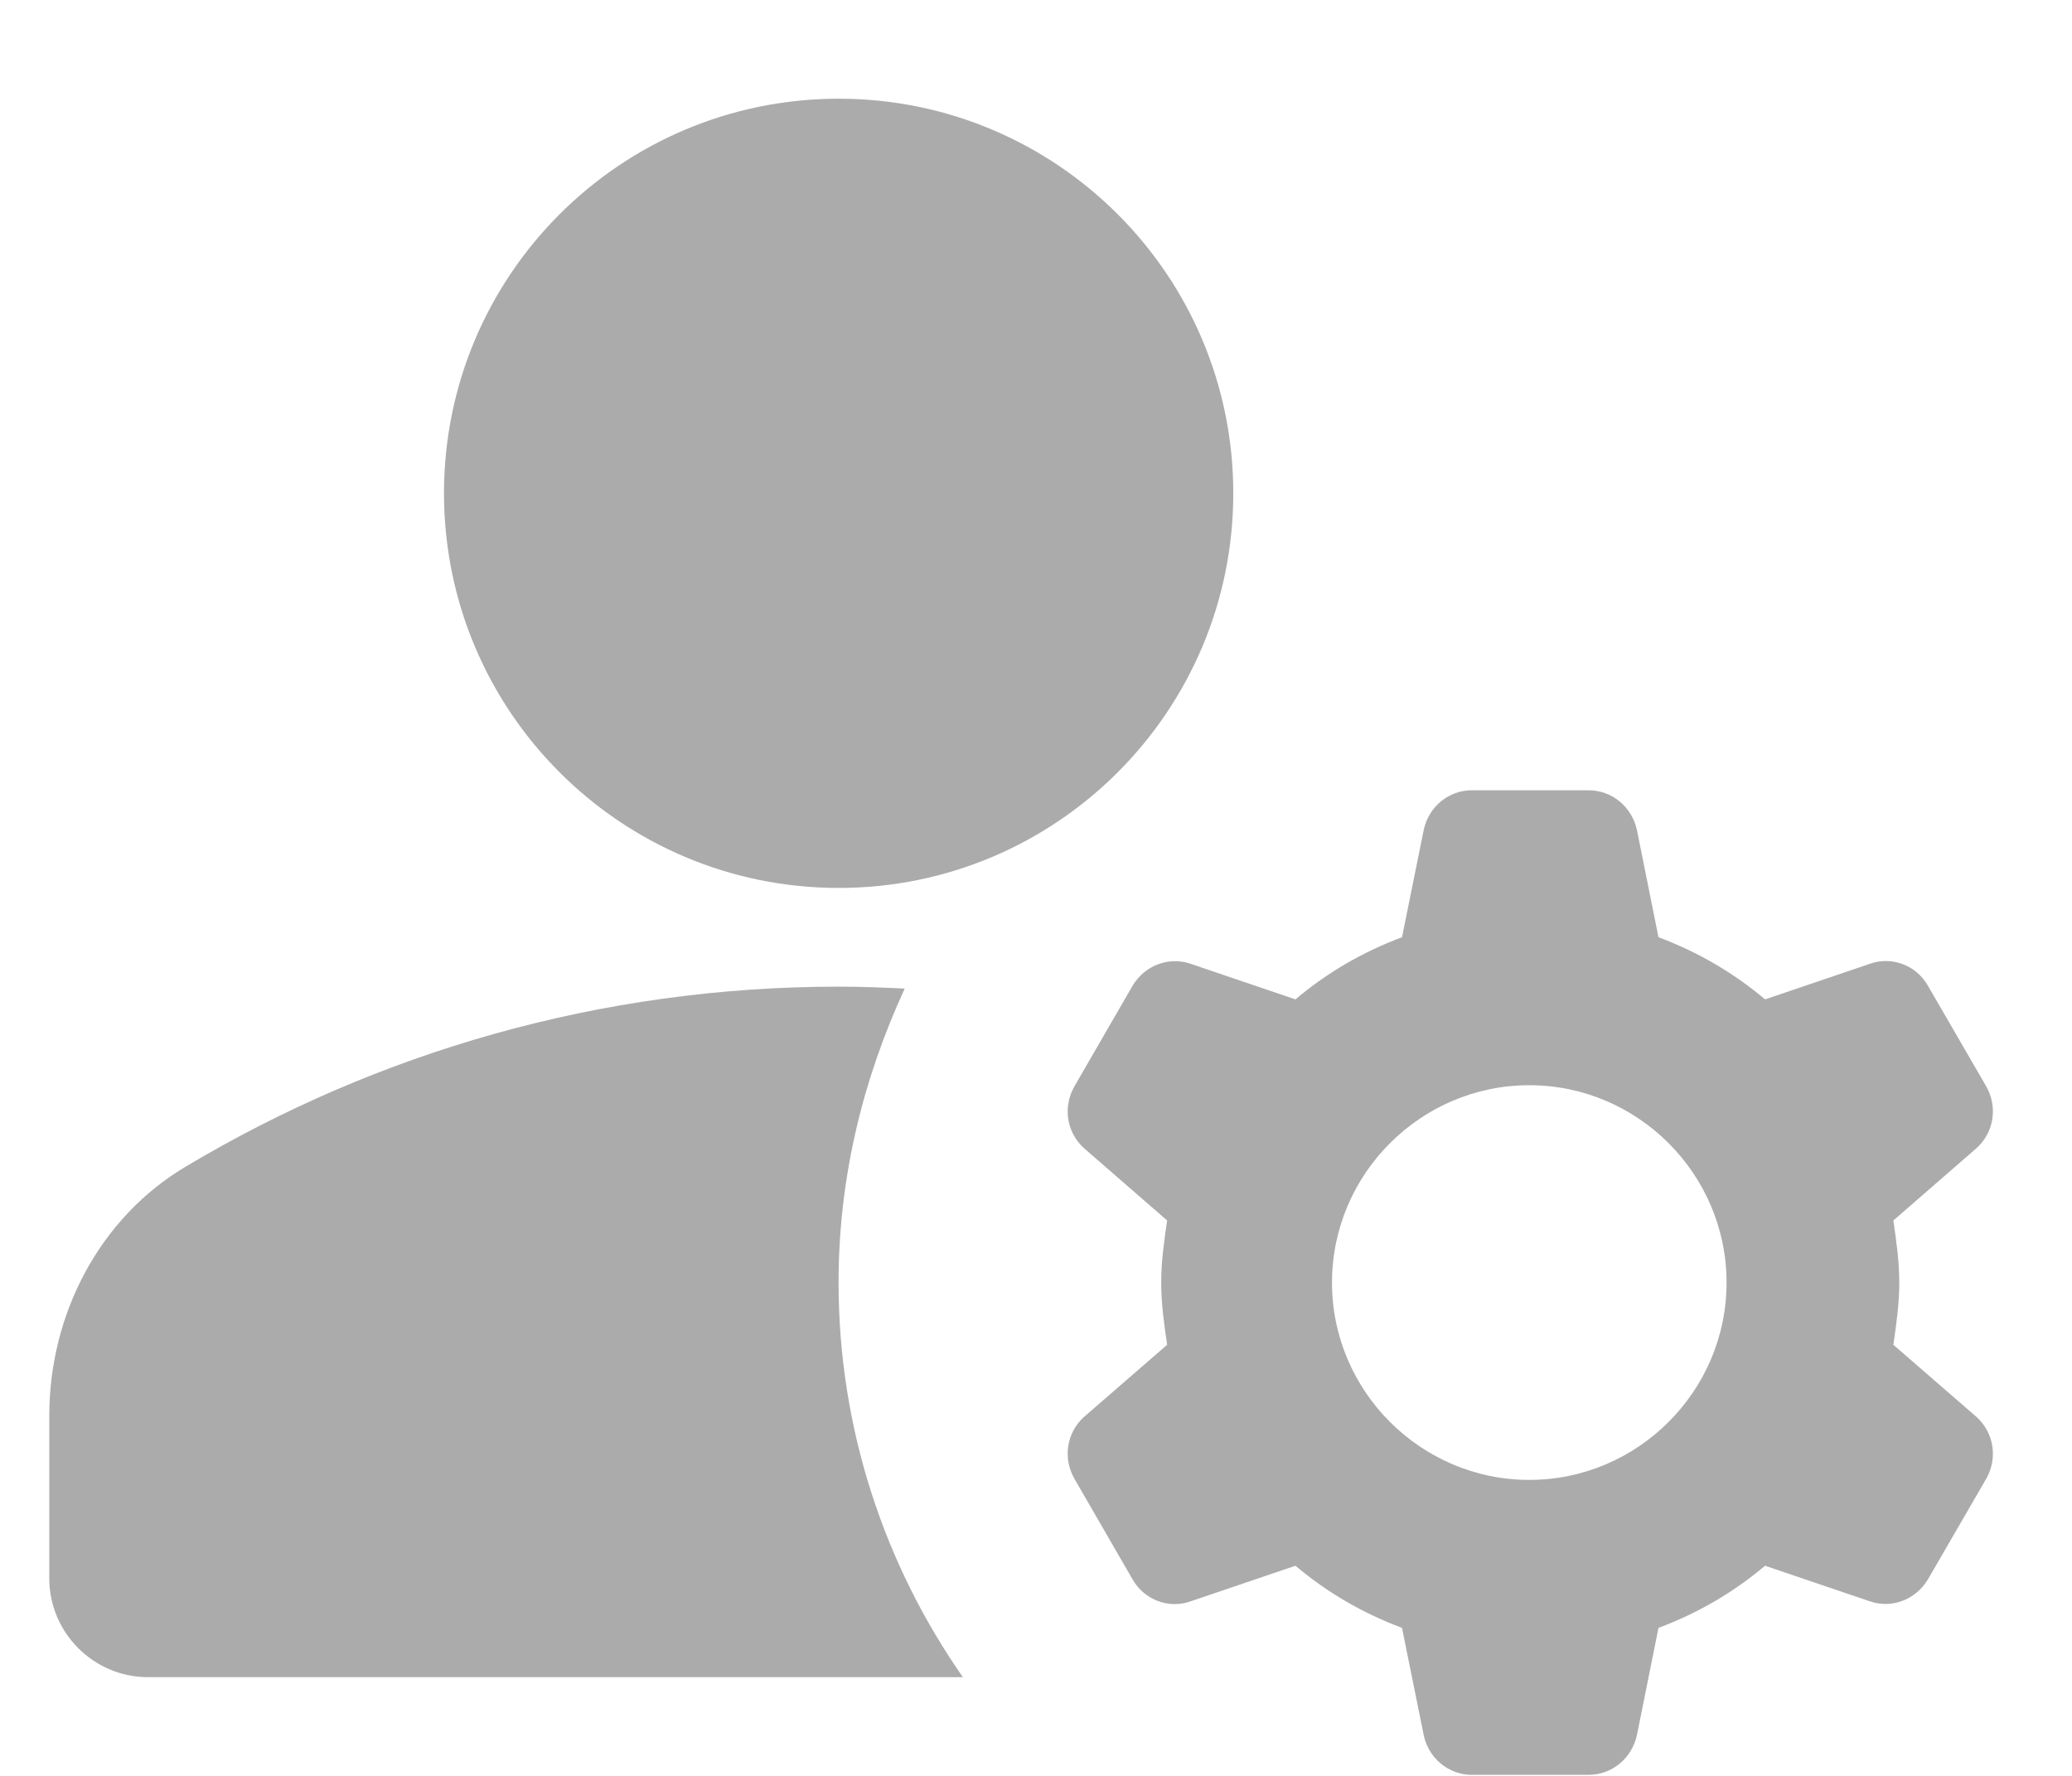 <svg width="14" height="12" viewBox="0 0 14 12" fill="none" xmlns="http://www.w3.org/2000/svg">
<path d="M6.113 6.68C5.966 6.673 5.82 6.667 5.666 6.667C4.053 6.667 2.546 7.113 1.26 7.88C0.673 8.226 0.333 8.88 0.333 9.566V10.666C0.333 11.033 0.633 11.333 1 11.333H6.506C5.98 10.58 5.666 9.66 5.666 8.666C5.666 7.953 5.833 7.287 6.113 6.68Z" fill="#111111" fill-opacity="0.35"/>
<path d="M5.667 6C7.139 6 8.333 4.806 8.333 3.333C8.333 1.86 7.139 0.667 5.667 0.667C4.194 0.667 3 1.86 3 3.333C3 4.806 4.194 6 5.667 6Z" fill="#111111" fill-opacity="0.35"/>
<path d="M12.833 8.667C12.833 8.52 12.813 8.387 12.793 8.247L13.353 7.76C13.473 7.653 13.5 7.48 13.42 7.34L13.026 6.66C12.946 6.52 12.78 6.46 12.633 6.513L11.926 6.753C11.713 6.573 11.473 6.433 11.206 6.333L11.06 5.607C11.026 5.453 10.893 5.34 10.733 5.34H9.946C9.786 5.34 9.653 5.453 9.62 5.607L9.473 6.333C9.206 6.433 8.966 6.573 8.753 6.753L8.046 6.513C7.893 6.46 7.733 6.527 7.653 6.66L7.26 7.34C7.18 7.48 7.206 7.653 7.326 7.76L7.886 8.247C7.866 8.387 7.846 8.52 7.846 8.667C7.846 8.813 7.866 8.947 7.886 9.087L7.326 9.573C7.206 9.68 7.18 9.853 7.26 9.993L7.653 10.673C7.733 10.813 7.9 10.873 8.046 10.82L8.753 10.58C8.966 10.76 9.206 10.9 9.473 11L9.62 11.726C9.653 11.88 9.786 11.993 9.946 11.993H10.733C10.893 11.993 11.026 11.88 11.06 11.726L11.206 11C11.473 10.9 11.713 10.76 11.926 10.58L12.633 10.82C12.786 10.873 12.946 10.806 13.026 10.673L13.42 9.993C13.5 9.853 13.473 9.68 13.353 9.573L12.793 9.087C12.813 8.947 12.833 8.813 12.833 8.667ZM10.333 10C9.6 10 9 9.4 9 8.667C9 7.933 9.6 7.333 10.333 7.333C11.066 7.333 11.666 7.933 11.666 8.667C11.666 9.4 11.066 10 10.333 10Z" fill="#111111" fill-opacity="0.35"/>
</svg>
